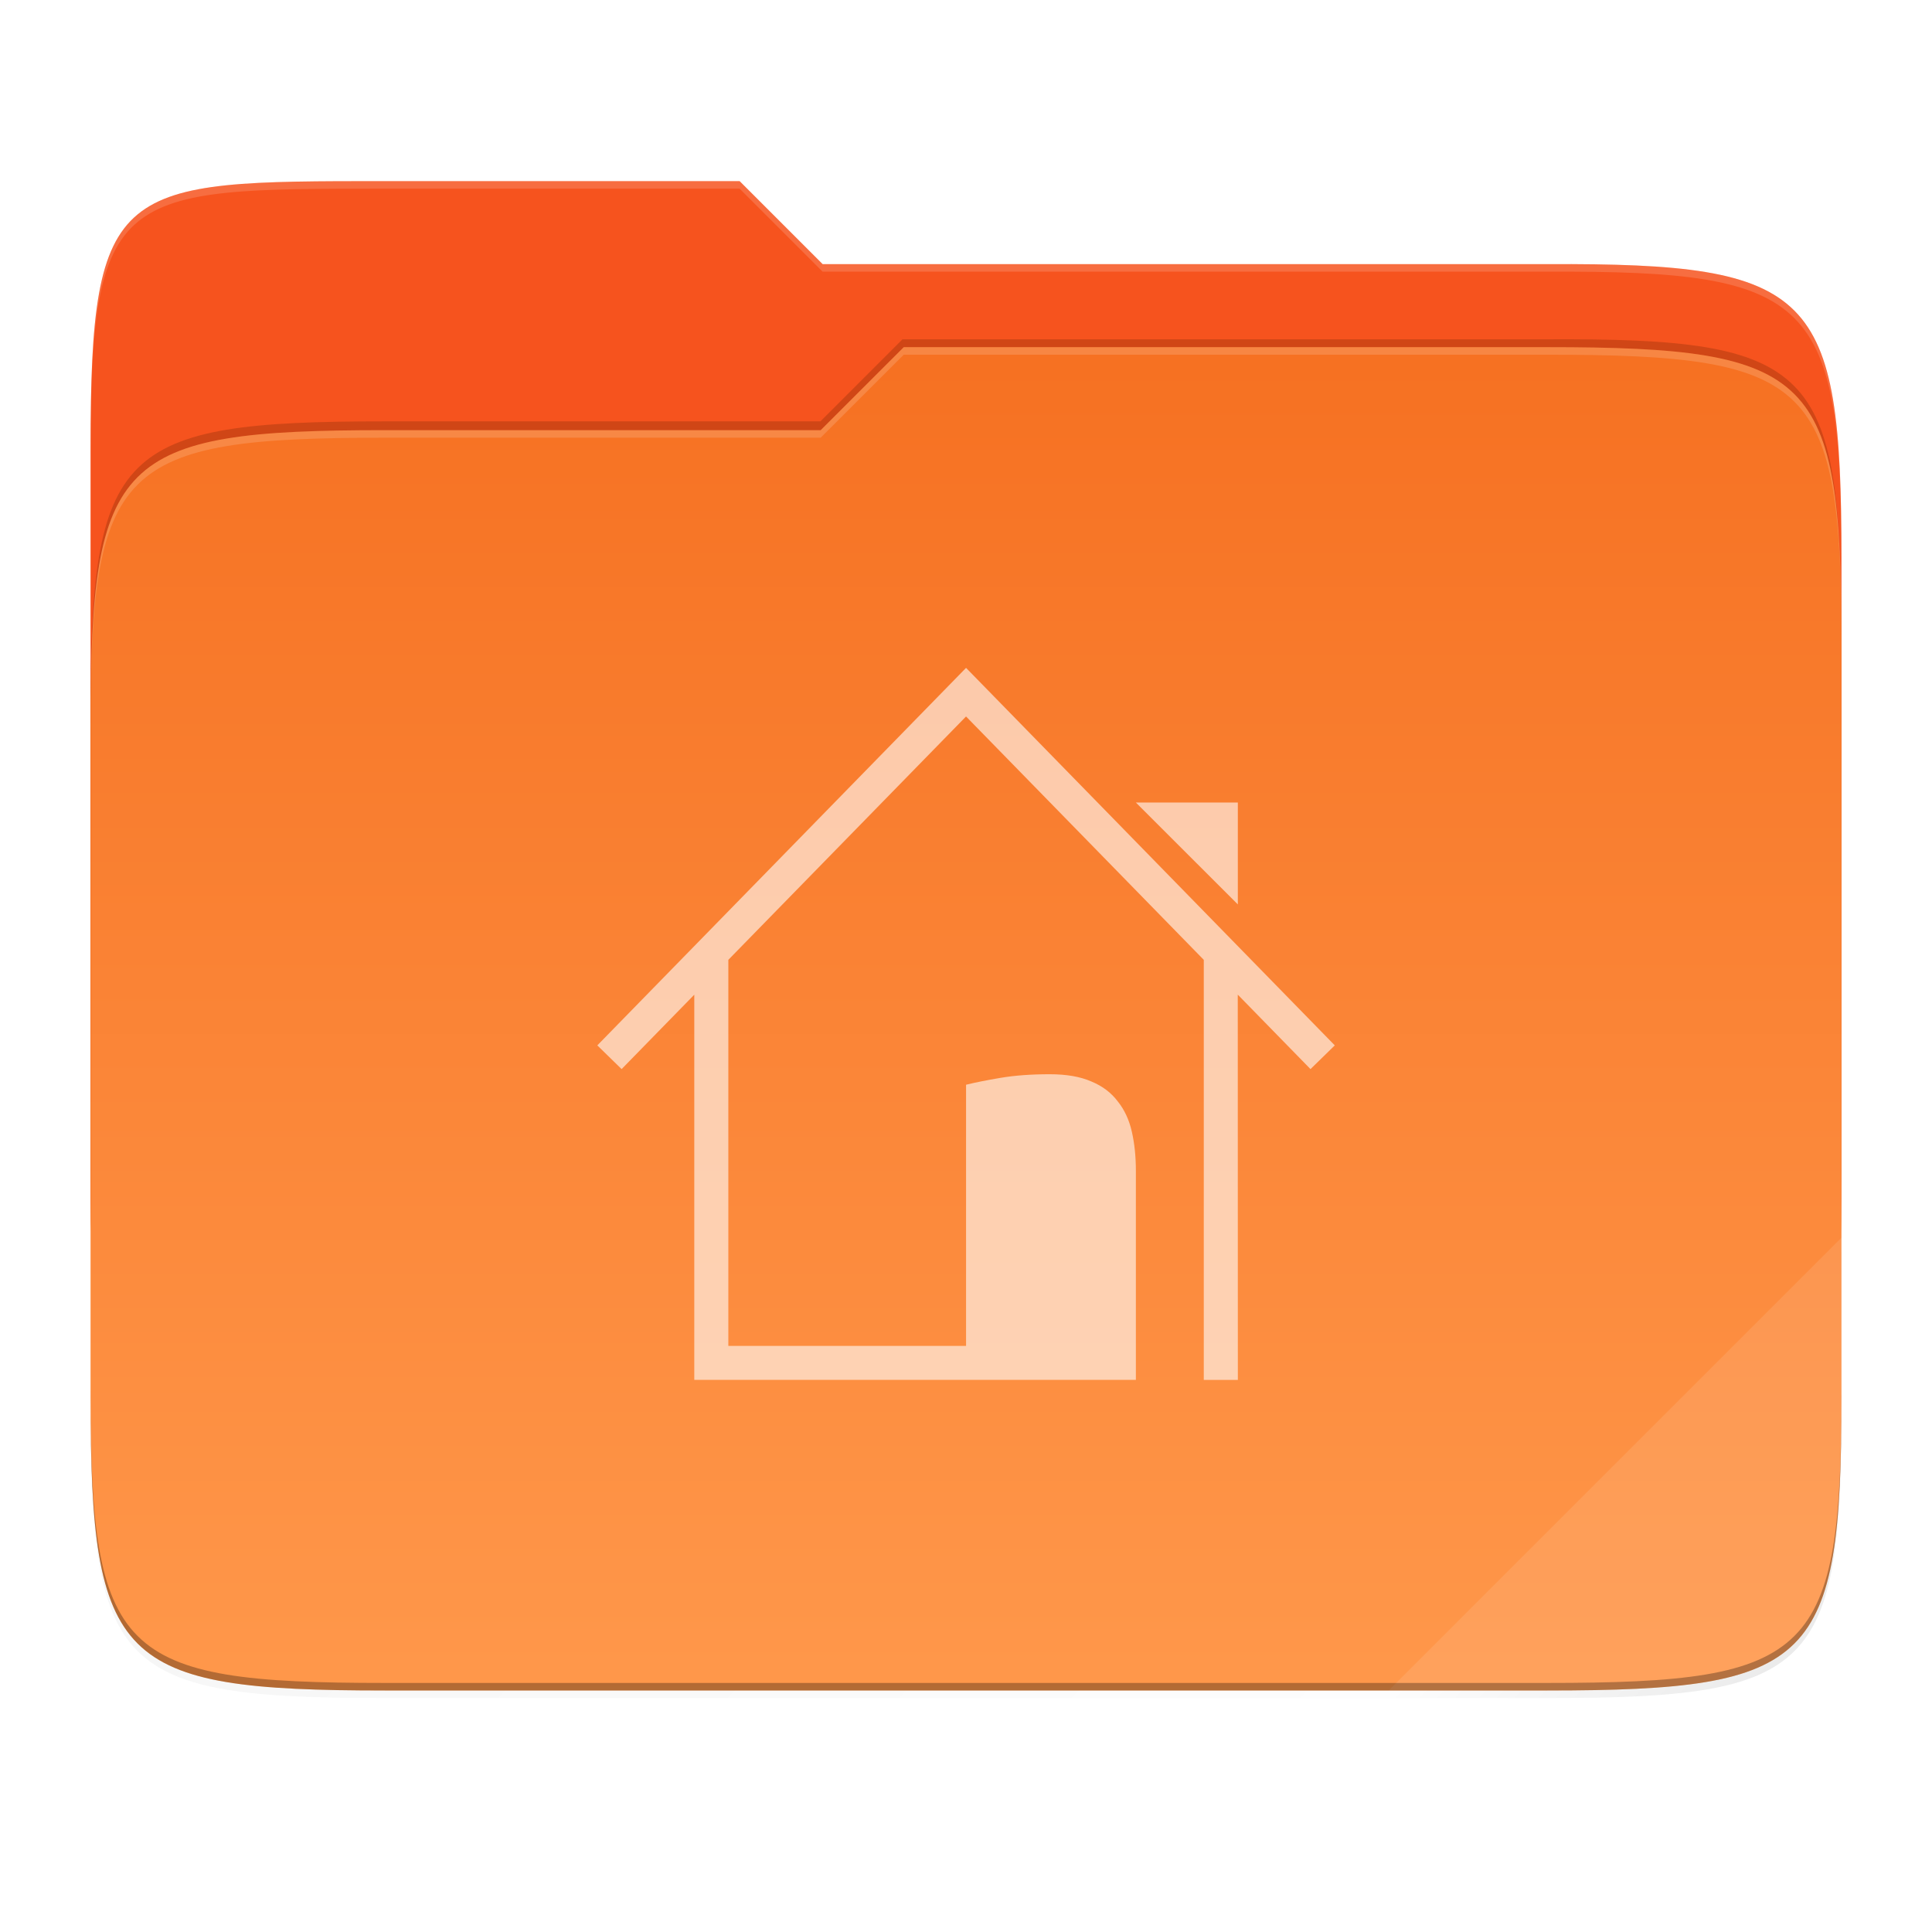 <?xml version="1.0" encoding="UTF-8"?>
<!-- Created with Inkscape (http://www.inkscape.org/) -->
<svg id="svg3336" width="512" height="512" style="enable-background:new" version="1.1" viewBox="0 0 512 512" xmlns="http://www.w3.org/2000/svg" xmlns:cc="http://creativecommons.org/ns#" xmlns:dc="http://purl.org/dc/elements/1.1/" xmlns:rdf="http://www.w3.org/1999/02/22-rdf-syntax-ns#" xmlns:xlink="http://www.w3.org/1999/xlink">
 <defs id="defs3338">
  <linearGradient id="linearGradient4226" x1="224" x2="224" y1="86" y2="478" gradientTransform="matrix(.906 0 0 .906 -8 50.438)" gradientUnits="userSpaceOnUse">
   <stop id="stop4340-3" style="stop-color:#f67122" offset="0"/>
   <stop id="stop4342-3" style="stop-color:#ff984b" offset="1"/>
  </linearGradient>
  <clipPath id="clipPath4255">
   <path id="path4257" d="m88.555 36c-78.055-1e-6 -86.055 1e-6 -86.055 77.898v212.2c0 77.898 8 85.898 86.055 85.898h339.89c78.055 0 86.055-8 86.055-85.898v-180.2c0-77.898-8.001-86.246-86.055-85.898l-228.45 1e-6 -24-24z" style="color:#000000;enable-background:accumulate;fill:#d04616"/>
  </clipPath>
  <filter id="filter4242" x="-.042" y="-.055" width="1.085" height="1.111" style="color-interpolation-filters:sRGB">
   <feGaussianBlur id="feGaussianBlur4244" stdDeviation="9.04"/>
  </filter>
  <filter id="filter4278" x="-.011" y="-.013" width="1.022" height="1.026" style="color-interpolation-filters:sRGB">
   <feGaussianBlur id="feGaussianBlur4280" stdDeviation="2.16"/>
  </filter>
  <linearGradient id="linearGradient4302" x1="488" x2="86" y1="514" y2="112" gradientUnits="userSpaceOnUse">
   <stop id="stop4374" offset="0"/>
   <stop id="stop4380" style="stop-opacity:0" offset=".15"/>
   <stop id="stop4376" style="stop-opacity:.588" offset="1"/>
  </linearGradient>
  <filter id="filter4308" x="-.045" y="-.052" width="1.089" height="1.104" style="color-interpolation-filters:sRGB">
   <feGaussianBlur id="feGaussianBlur4310" stdDeviation="8.64"/>
  </filter>
 </defs>
 <g id="layer2" transform="translate(0,-64)">
  <path id="path4236-1" d="m101.99 114c-70.737 0-77.986 2.4e-4 -77.986 70.596v73.25 119.31 59c0 70.595 7.249 77.846 77.986 77.846h308.03c70.737 0 77.986-7.25 77.986-77.846v-59-141.31-22c0-70.595-7.25-78.161-77.986-77.846h-192.01l-22-22z" style="color:#000000;enable-background:accumulate;fill:url(#linearGradient4302);filter:url(#filter4308);opacity:.3"/>
  <path id="path4236-5" d="m101.99 114c-70.737 0-77.986 2.4e-4 -77.986 70.596v73.25 119.31 59c0 70.595 7.249 77.846 77.986 77.846h308.03c70.737 0 77.986-7.25 77.986-77.846v-59-141.31-22c0-70.595-7.25-78.161-77.986-77.846h-192.01l-22-22z" style="color:#000000;enable-background:accumulate;filter:url(#filter4278);opacity:.1"/>
 </g>
 <g id="layer3" transform="translate(32,-32)">
  <path id="path4236" d="m69.987 80c-70.737 0-77.987 1e-6 -77.987 70.595v192.56c0 70.595 7.25 77.845 77.987 77.845h308.03c70.737 0 77.987-7.25 77.987-77.845v-163.31c0-70.595-7.251-78.161-77.987-77.845h-192.01l-22-22z" style="color:#000000;enable-background:accumulate;fill:#f6531e"/>
  <g id="g4252" transform="matrix(.906 0 0 .906 -10.266 47.625)" clip-path="url(#clipPath4255)" style="fill:#c54215;filter:url(#filter4242);stroke-width:1.103">
   <path id="path4246" d="m88.555 106c-78.055 0-86.055 8-86.055 85.898v196.2c0 77.898 8 85.898 86.055 85.898h339.89c78.055 0 86.055-8 86.055-85.898v-220.2c0-77.898-8.001-86.28-86.055-85.898h-188.45l-24 24z" style="color:#000000;enable-background:accumulate;fill:#d04616"/>
  </g>
  <path id="rect4158" d="m69.987 146c-70.737 0-77.987 7.25-77.987 77.845v178.31c0 70.595 7.25 77.845 77.987 77.845h308.03c70.737 0 77.987-7.25 77.987-77.845v-200.31c0-70.595-7.25-77.845-77.987-77.845h-170.51l-22.016 22z" style="color:#000000;enable-background:accumulate;fill:url(#linearGradient4226)"/>
  <path id="path4226" transform="translate(-32,32)" d="m488 328-120 120h42.014c70.737 0 77.986-7.25 77.986-77.846v-42.154z" style="color:#000000;enable-background:accumulate;fill:#fff;opacity:.1"/>
  <path id="path4216" d="m-8 400.15v2c0 70.595 7.249 77.846 77.986 77.846h308.03c70.737 0 77.986-7.25 77.986-77.846v-2c0 70.595-7.249 77.846-77.986 77.846h-308.03c-70.737 0-77.986-7.25-77.986-77.846z" style="color:#000000;enable-background:accumulate;opacity:.3"/>
  <path id="path4231" transform="translate(-32,32)" d="m239.5 92-22.016 22h-115.5c-70.737 0-77.986 7.25-77.986 77.846v2c0-70.595 7.249-77.846 77.986-77.846h115.5l22.016-22h170.51c70.737 0 77.986 7.25 77.986 77.846v-2c0-70.595-7.249-77.846-77.986-77.846h-170.51z" style="color:#000000;enable-background:accumulate;fill:#fff;opacity:.15"/>
  <path id="path4215" transform="translate(-32,32)" d="m101.99 48c-70.737 0-77.986 2.45e-4 -77.986 70.596v2c0-70.595 7.249-70.596 77.986-70.596h94.014l22 22h192.01c70.736-0.315 77.986 7.25 77.986 77.846v-2c0-70.595-7.25-78.161-77.986-77.846h-192.01l-22-22h-94.014z" style="color:#000000;enable-background:accumulate;fill:#fff;opacity:.15"/>
 </g>
 <g id="layer4" transform="translate(32,-32)">
  <path id="path4505-6" d="m221.81 124-35.188 71.656v59.25c-4.94 5.788-10.339 11.62-15.969 17.25-18.503 18.503-39.248 34.687-53.125 39.312l-23.375-23.344-71.656 35.188v170.69h256v-317.56c-15.417-33.444-32.368-45.921-56.688-52.438zm-97.562 229c7e-3 -5e-3 0.024 5e-3 0.031 0-2.611 1.63-5.251 3.227-7.906 4.812 2.656-1.586 5.264-3.182 7.875-4.812zm-24.094 14.062c8e-3 -4e-3 0.023 4e-3 0.031 0-2.742 1.499-5.529 2.981-8.312 4.438 2.784-1.457 5.539-2.939 8.281-4.438z" style="color:#000000;enable-background:accumulate;fill-opacity:0;opacity:.05"/>
  <g id="layer1" transform="matrix(2.25 0 0 2.25 268.68 23.364)" style="opacity:.6">
   <g id="g4845" transform="matrix(0 -1 -1 0 373.51 516.51)">
    <g id="g4778" transform="matrix(-1 0 0 1 575.94 -611)" style="">
     <g id="g4780" transform="matrix(-1 0 0 1 576 611)">
      <rect id="rect4782" transform="scale(-1,1)" x="-438" y="345.36" width="96.038" height="96" style="color:#000000;enable-background:accumulate;fill:none"/>
      <path id="path4667" transform="matrix(0 -1 -1 0 967.01 543.76)" d="m150.4 532.94-43.432 44.465 2.861 2.793 8.559-8.762v45.367h52.012v-4-20.619c0-1.683-0.159-3.222-0.477-4.619-0.317-1.397-0.872-2.588-1.666-3.572-0.762-1.016-1.794-1.794-3.096-2.334-1.302-0.572-2.936-0.855-4.904-0.855-2.191 0-4.128 0.142-5.811 0.428-1.683 0.286-3.031 0.555-4.047 0.809v30.764h-28v-45.475l27.998-28.664 28.002 28.666v49.473h4.012l-0.01-45.377 8.566 8.771 2.861-2.793-43.43-44.465zm20 15.863 12.01 12v-12h-12.01z" style="color:#000000;enable-background:accumulate;fill:#fff"/>
     </g>
    </g>
   </g>
  </g>
 </g>
</svg>
